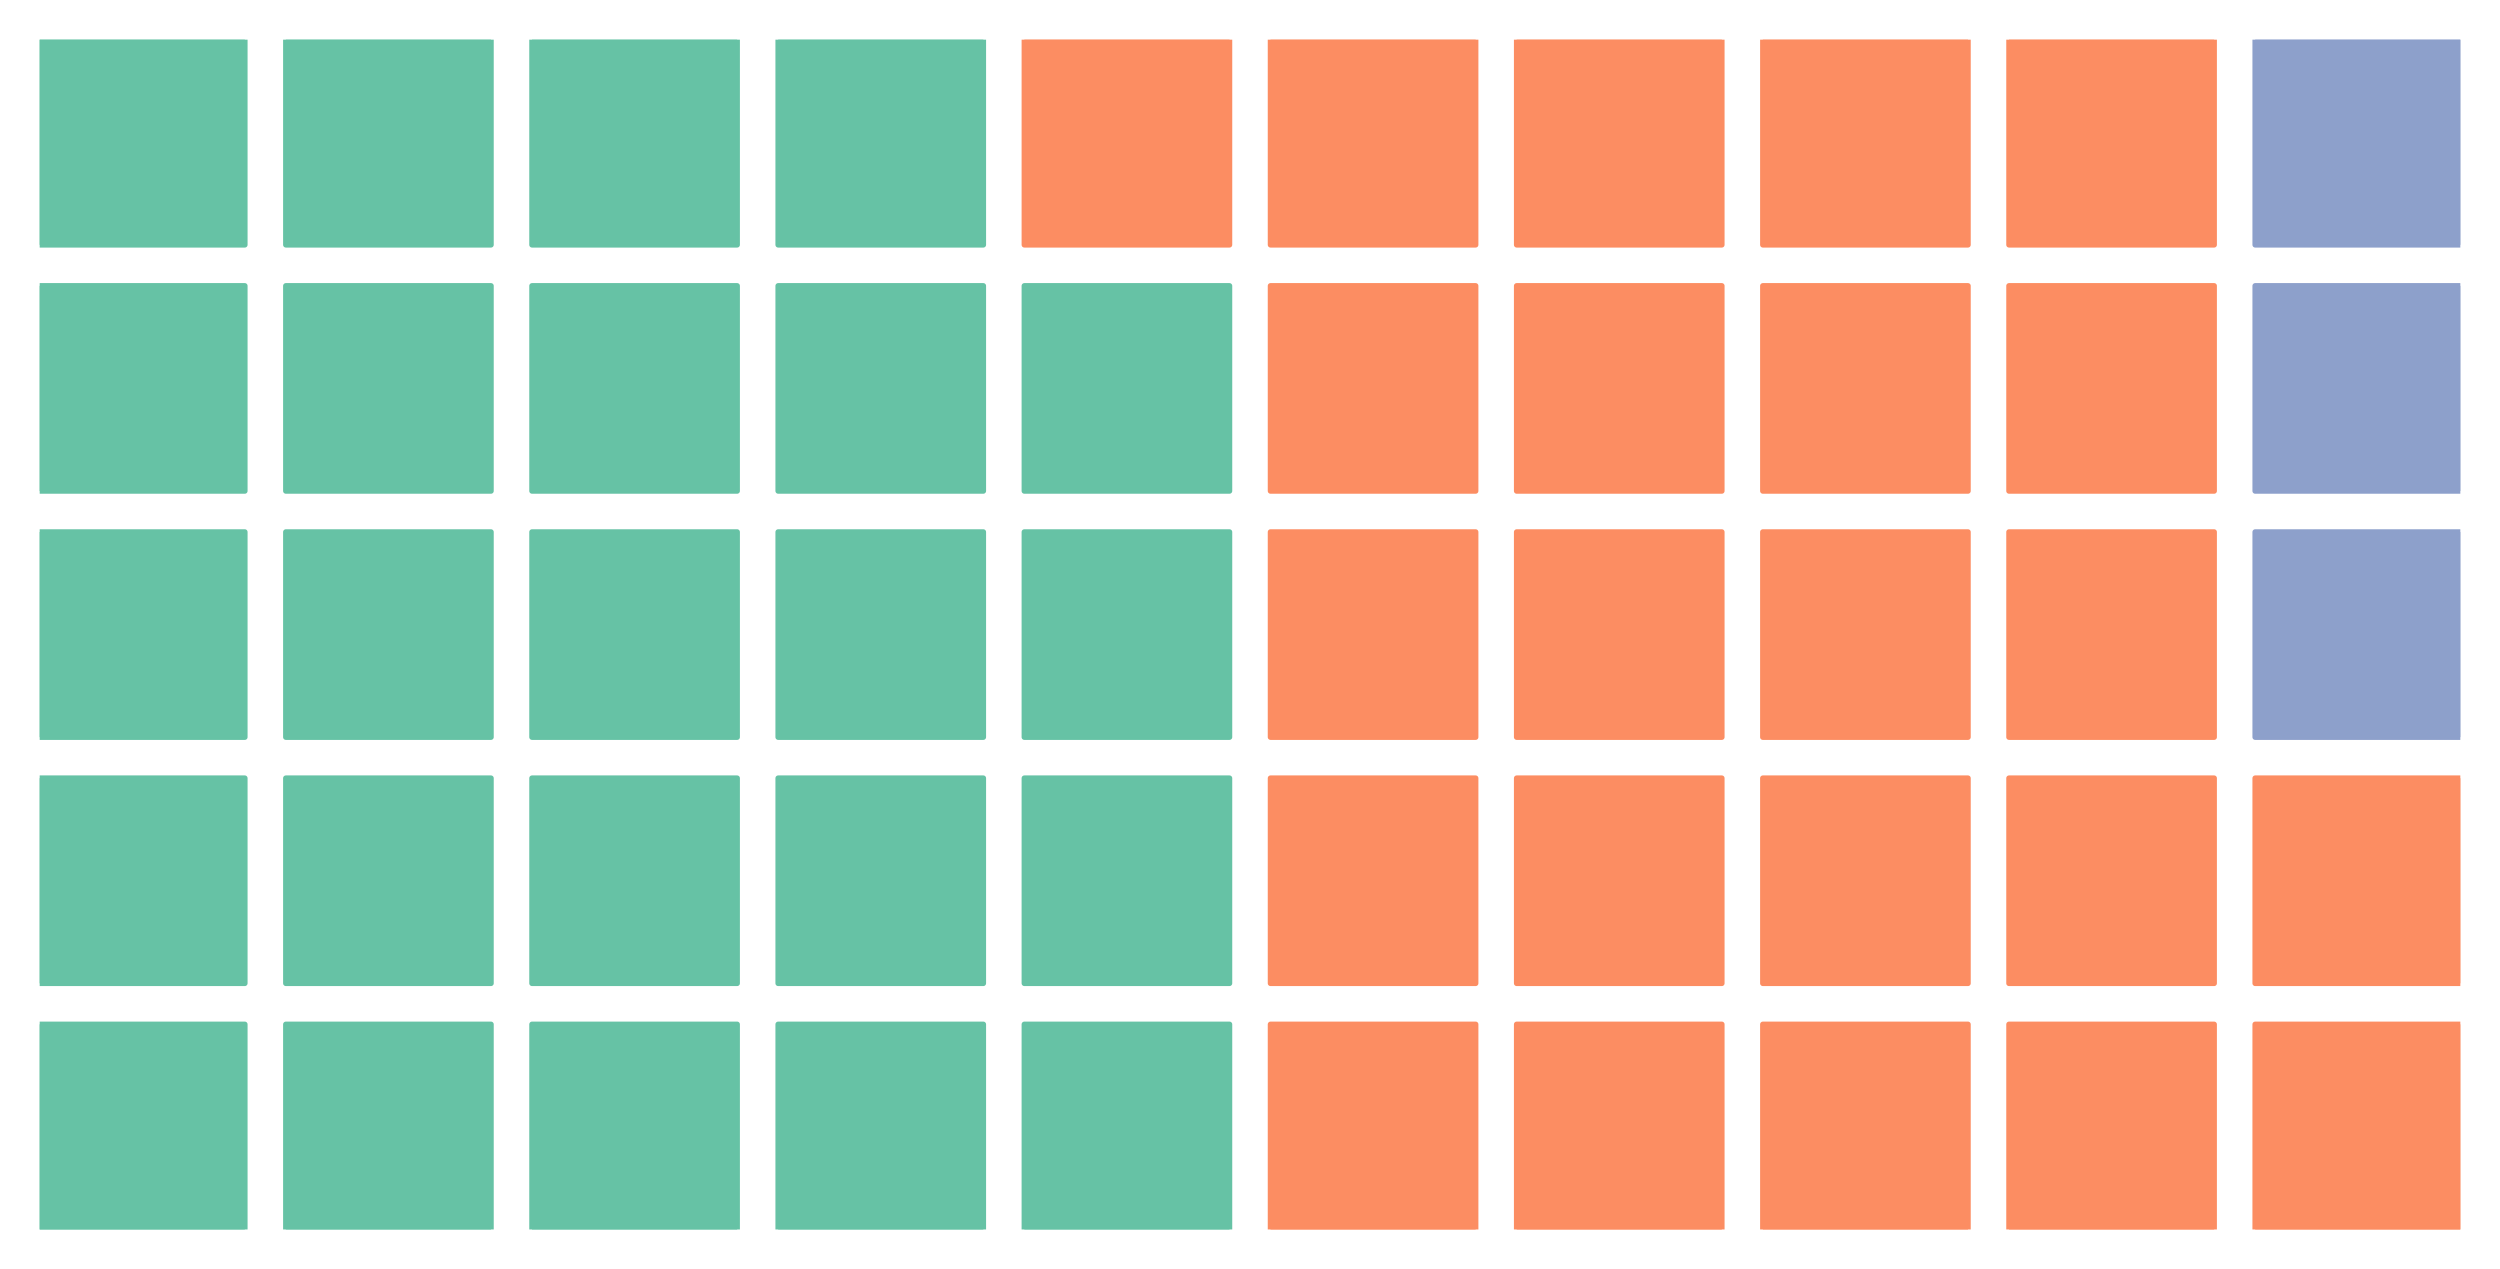 <?xml version="1.0" encoding="utf-8" standalone="no"?>
<!DOCTYPE svg PUBLIC "-//W3C//DTD SVG 1.1//EN"
  "http://www.w3.org/Graphics/SVG/1.1/DTD/svg11.dtd">
<!-- Created with matplotlib (https://matplotlib.org/) -->
<svg height="230.278pt" version="1.1" viewBox="0 0 453.6 230.278" width="453.6pt" xmlns="http://www.w3.org/2000/svg" xmlns:xlink="http://www.w3.org/1999/xlink">
 <defs>
  <style type="text/css">
*{stroke-linecap:butt;stroke-linejoin:round;}
  </style>
 </defs>
 <g id="figure_1">
  <g id="patch_1">
   <path d="M 0 230.278 
L 453.6 230.278 
L 453.6 -0 
L 0 -0 
z
" style="fill:#ffffff;"/>
  </g>
  <g id="axes_1">
   <g id="patch_2">
    <path clip-path="url(#p40451a452f)" d="M 7.2 223.078 
L 44.42 223.078 
L 44.42 185.858 
L 7.2 185.858 
z
" style="fill:#66c2a5;stroke:#66c2a5;stroke-linejoin:miter;"/>
   </g>
   <g id="patch_3">
    <path clip-path="url(#p40451a452f)" d="M 7.2 178.414 
L 44.42 178.414 
L 44.42 141.193 
L 7.2 141.193 
z
" style="fill:#66c2a5;stroke:#66c2a5;stroke-linejoin:miter;"/>
   </g>
   <g id="patch_4">
    <path clip-path="url(#p40451a452f)" d="M 7.2 133.749 
L 44.42 133.749 
L 44.42 96.529 
L 7.2 96.529 
z
" style="fill:#66c2a5;stroke:#66c2a5;stroke-linejoin:miter;"/>
   </g>
   <g id="patch_5">
    <path clip-path="url(#p40451a452f)" d="M 7.2 89.085 
L 44.42 89.085 
L 44.42 51.864 
L 7.2 51.864 
z
" style="fill:#66c2a5;stroke:#66c2a5;stroke-linejoin:miter;"/>
   </g>
   <g id="patch_6">
    <path clip-path="url(#p40451a452f)" d="M 7.2 44.42 
L 44.42 44.42 
L 44.42 7.2 
L 7.2 7.2 
z
" style="fill:#66c2a5;stroke:#66c2a5;stroke-linejoin:miter;"/>
   </g>
   <g id="patch_7">
    <path clip-path="url(#p40451a452f)" d="M 51.864 223.078 
L 89.085 223.078 
L 89.085 185.858 
L 51.864 185.858 
z
" style="fill:#66c2a5;stroke:#66c2a5;stroke-linejoin:miter;"/>
   </g>
   <g id="patch_8">
    <path clip-path="url(#p40451a452f)" d="M 51.864 178.414 
L 89.085 178.414 
L 89.085 141.193 
L 51.864 141.193 
z
" style="fill:#66c2a5;stroke:#66c2a5;stroke-linejoin:miter;"/>
   </g>
   <g id="patch_9">
    <path clip-path="url(#p40451a452f)" d="M 51.864 133.749 
L 89.085 133.749 
L 89.085 96.529 
L 51.864 96.529 
z
" style="fill:#66c2a5;stroke:#66c2a5;stroke-linejoin:miter;"/>
   </g>
   <g id="patch_10">
    <path clip-path="url(#p40451a452f)" d="M 51.864 89.085 
L 89.085 89.085 
L 89.085 51.864 
L 51.864 51.864 
z
" style="fill:#66c2a5;stroke:#66c2a5;stroke-linejoin:miter;"/>
   </g>
   <g id="patch_11">
    <path clip-path="url(#p40451a452f)" d="M 51.864 44.42 
L 89.085 44.42 
L 89.085 7.2 
L 51.864 7.2 
z
" style="fill:#66c2a5;stroke:#66c2a5;stroke-linejoin:miter;"/>
   </g>
   <g id="patch_12">
    <path clip-path="url(#p40451a452f)" d="M 96.529 223.078 
L 133.749 223.078 
L 133.749 185.858 
L 96.529 185.858 
z
" style="fill:#66c2a5;stroke:#66c2a5;stroke-linejoin:miter;"/>
   </g>
   <g id="patch_13">
    <path clip-path="url(#p40451a452f)" d="M 96.529 178.414 
L 133.749 178.414 
L 133.749 141.193 
L 96.529 141.193 
z
" style="fill:#66c2a5;stroke:#66c2a5;stroke-linejoin:miter;"/>
   </g>
   <g id="patch_14">
    <path clip-path="url(#p40451a452f)" d="M 96.529 133.749 
L 133.749 133.749 
L 133.749 96.529 
L 96.529 96.529 
z
" style="fill:#66c2a5;stroke:#66c2a5;stroke-linejoin:miter;"/>
   </g>
   <g id="patch_15">
    <path clip-path="url(#p40451a452f)" d="M 96.529 89.085 
L 133.749 89.085 
L 133.749 51.864 
L 96.529 51.864 
z
" style="fill:#66c2a5;stroke:#66c2a5;stroke-linejoin:miter;"/>
   </g>
   <g id="patch_16">
    <path clip-path="url(#p40451a452f)" d="M 96.529 44.42 
L 133.749 44.42 
L 133.749 7.2 
L 96.529 7.2 
z
" style="fill:#66c2a5;stroke:#66c2a5;stroke-linejoin:miter;"/>
   </g>
   <g id="patch_17">
    <path clip-path="url(#p40451a452f)" d="M 141.193 223.078 
L 178.414 223.078 
L 178.414 185.858 
L 141.193 185.858 
z
" style="fill:#66c2a5;stroke:#66c2a5;stroke-linejoin:miter;"/>
   </g>
   <g id="patch_18">
    <path clip-path="url(#p40451a452f)" d="M 141.193 178.414 
L 178.414 178.414 
L 178.414 141.193 
L 141.193 141.193 
z
" style="fill:#66c2a5;stroke:#66c2a5;stroke-linejoin:miter;"/>
   </g>
   <g id="patch_19">
    <path clip-path="url(#p40451a452f)" d="M 141.193 133.749 
L 178.414 133.749 
L 178.414 96.529 
L 141.193 96.529 
z
" style="fill:#66c2a5;stroke:#66c2a5;stroke-linejoin:miter;"/>
   </g>
   <g id="patch_20">
    <path clip-path="url(#p40451a452f)" d="M 141.193 89.085 
L 178.414 89.085 
L 178.414 51.864 
L 141.193 51.864 
z
" style="fill:#66c2a5;stroke:#66c2a5;stroke-linejoin:miter;"/>
   </g>
   <g id="patch_21">
    <path clip-path="url(#p40451a452f)" d="M 141.193 44.42 
L 178.414 44.42 
L 178.414 7.2 
L 141.193 7.2 
z
" style="fill:#66c2a5;stroke:#66c2a5;stroke-linejoin:miter;"/>
   </g>
   <g id="patch_22">
    <path clip-path="url(#p40451a452f)" d="M 185.858 223.078 
L 223.078 223.078 
L 223.078 185.858 
L 185.858 185.858 
z
" style="fill:#66c2a5;stroke:#66c2a5;stroke-linejoin:miter;"/>
   </g>
   <g id="patch_23">
    <path clip-path="url(#p40451a452f)" d="M 185.858 178.414 
L 223.078 178.414 
L 223.078 141.193 
L 185.858 141.193 
z
" style="fill:#66c2a5;stroke:#66c2a5;stroke-linejoin:miter;"/>
   </g>
   <g id="patch_24">
    <path clip-path="url(#p40451a452f)" d="M 185.858 133.749 
L 223.078 133.749 
L 223.078 96.529 
L 185.858 96.529 
z
" style="fill:#66c2a5;stroke:#66c2a5;stroke-linejoin:miter;"/>
   </g>
   <g id="patch_25">
    <path clip-path="url(#p40451a452f)" d="M 185.858 89.085 
L 223.078 89.085 
L 223.078 51.864 
L 185.858 51.864 
z
" style="fill:#66c2a5;stroke:#66c2a5;stroke-linejoin:miter;"/>
   </g>
   <g id="patch_26">
    <path clip-path="url(#p40451a452f)" d="M 185.858 44.42 
L 223.078 44.42 
L 223.078 7.2 
L 185.858 7.2 
z
" style="fill:#fc8d62;stroke:#fc8d62;stroke-linejoin:miter;"/>
   </g>
   <g id="patch_27">
    <path clip-path="url(#p40451a452f)" d="M 230.522 223.078 
L 267.742 223.078 
L 267.742 185.858 
L 230.522 185.858 
z
" style="fill:#fc8d62;stroke:#fc8d62;stroke-linejoin:miter;"/>
   </g>
   <g id="patch_28">
    <path clip-path="url(#p40451a452f)" d="M 230.522 178.414 
L 267.742 178.414 
L 267.742 141.193 
L 230.522 141.193 
z
" style="fill:#fc8d62;stroke:#fc8d62;stroke-linejoin:miter;"/>
   </g>
   <g id="patch_29">
    <path clip-path="url(#p40451a452f)" d="M 230.522 133.749 
L 267.742 133.749 
L 267.742 96.529 
L 230.522 96.529 
z
" style="fill:#fc8d62;stroke:#fc8d62;stroke-linejoin:miter;"/>
   </g>
   <g id="patch_30">
    <path clip-path="url(#p40451a452f)" d="M 230.522 89.085 
L 267.742 89.085 
L 267.742 51.864 
L 230.522 51.864 
z
" style="fill:#fc8d62;stroke:#fc8d62;stroke-linejoin:miter;"/>
   </g>
   <g id="patch_31">
    <path clip-path="url(#p40451a452f)" d="M 230.522 44.42 
L 267.742 44.42 
L 267.742 7.2 
L 230.522 7.2 
z
" style="fill:#fc8d62;stroke:#fc8d62;stroke-linejoin:miter;"/>
   </g>
   <g id="patch_32">
    <path clip-path="url(#p40451a452f)" d="M 275.186 223.078 
L 312.407 223.078 
L 312.407 185.858 
L 275.186 185.858 
z
" style="fill:#fc8d62;stroke:#fc8d62;stroke-linejoin:miter;"/>
   </g>
   <g id="patch_33">
    <path clip-path="url(#p40451a452f)" d="M 275.186 178.414 
L 312.407 178.414 
L 312.407 141.193 
L 275.186 141.193 
z
" style="fill:#fc8d62;stroke:#fc8d62;stroke-linejoin:miter;"/>
   </g>
   <g id="patch_34">
    <path clip-path="url(#p40451a452f)" d="M 275.186 133.749 
L 312.407 133.749 
L 312.407 96.529 
L 275.186 96.529 
z
" style="fill:#fc8d62;stroke:#fc8d62;stroke-linejoin:miter;"/>
   </g>
   <g id="patch_35">
    <path clip-path="url(#p40451a452f)" d="M 275.186 89.085 
L 312.407 89.085 
L 312.407 51.864 
L 275.186 51.864 
z
" style="fill:#fc8d62;stroke:#fc8d62;stroke-linejoin:miter;"/>
   </g>
   <g id="patch_36">
    <path clip-path="url(#p40451a452f)" d="M 275.186 44.42 
L 312.407 44.42 
L 312.407 7.2 
L 275.186 7.2 
z
" style="fill:#fc8d62;stroke:#fc8d62;stroke-linejoin:miter;"/>
   </g>
   <g id="patch_37">
    <path clip-path="url(#p40451a452f)" d="M 319.851 223.078 
L 357.071 223.078 
L 357.071 185.858 
L 319.851 185.858 
z
" style="fill:#fc8d62;stroke:#fc8d62;stroke-linejoin:miter;"/>
   </g>
   <g id="patch_38">
    <path clip-path="url(#p40451a452f)" d="M 319.851 178.414 
L 357.071 178.414 
L 357.071 141.193 
L 319.851 141.193 
z
" style="fill:#fc8d62;stroke:#fc8d62;stroke-linejoin:miter;"/>
   </g>
   <g id="patch_39">
    <path clip-path="url(#p40451a452f)" d="M 319.851 133.749 
L 357.071 133.749 
L 357.071 96.529 
L 319.851 96.529 
z
" style="fill:#fc8d62;stroke:#fc8d62;stroke-linejoin:miter;"/>
   </g>
   <g id="patch_40">
    <path clip-path="url(#p40451a452f)" d="M 319.851 89.085 
L 357.071 89.085 
L 357.071 51.864 
L 319.851 51.864 
z
" style="fill:#fc8d62;stroke:#fc8d62;stroke-linejoin:miter;"/>
   </g>
   <g id="patch_41">
    <path clip-path="url(#p40451a452f)" d="M 319.851 44.42 
L 357.071 44.42 
L 357.071 7.2 
L 319.851 7.2 
z
" style="fill:#fc8d62;stroke:#fc8d62;stroke-linejoin:miter;"/>
   </g>
   <g id="patch_42">
    <path clip-path="url(#p40451a452f)" d="M 364.515 223.078 
L 401.736 223.078 
L 401.736 185.858 
L 364.515 185.858 
z
" style="fill:#fc8d62;stroke:#fc8d62;stroke-linejoin:miter;"/>
   </g>
   <g id="patch_43">
    <path clip-path="url(#p40451a452f)" d="M 364.515 178.414 
L 401.736 178.414 
L 401.736 141.193 
L 364.515 141.193 
z
" style="fill:#fc8d62;stroke:#fc8d62;stroke-linejoin:miter;"/>
   </g>
   <g id="patch_44">
    <path clip-path="url(#p40451a452f)" d="M 364.515 133.749 
L 401.736 133.749 
L 401.736 96.529 
L 364.515 96.529 
z
" style="fill:#fc8d62;stroke:#fc8d62;stroke-linejoin:miter;"/>
   </g>
   <g id="patch_45">
    <path clip-path="url(#p40451a452f)" d="M 364.515 89.085 
L 401.736 89.085 
L 401.736 51.864 
L 364.515 51.864 
z
" style="fill:#fc8d62;stroke:#fc8d62;stroke-linejoin:miter;"/>
   </g>
   <g id="patch_46">
    <path clip-path="url(#p40451a452f)" d="M 364.515 44.42 
L 401.736 44.42 
L 401.736 7.2 
L 364.515 7.2 
z
" style="fill:#fc8d62;stroke:#fc8d62;stroke-linejoin:miter;"/>
   </g>
   <g id="patch_47">
    <path clip-path="url(#p40451a452f)" d="M 409.18 223.078 
L 446.4 223.078 
L 446.4 185.858 
L 409.18 185.858 
z
" style="fill:#fc8d62;stroke:#fc8d62;stroke-linejoin:miter;"/>
   </g>
   <g id="patch_48">
    <path clip-path="url(#p40451a452f)" d="M 409.18 178.414 
L 446.4 178.414 
L 446.4 141.193 
L 409.18 141.193 
z
" style="fill:#fc8d62;stroke:#fc8d62;stroke-linejoin:miter;"/>
   </g>
   <g id="patch_49">
    <path clip-path="url(#p40451a452f)" d="M 409.18 133.749 
L 446.4 133.749 
L 446.4 96.529 
L 409.18 96.529 
z
" style="fill:#8da0cb;stroke:#8da0cb;stroke-linejoin:miter;"/>
   </g>
   <g id="patch_50">
    <path clip-path="url(#p40451a452f)" d="M 409.18 89.085 
L 446.4 89.085 
L 446.4 51.864 
L 409.18 51.864 
z
" style="fill:#8da0cb;stroke:#8da0cb;stroke-linejoin:miter;"/>
   </g>
   <g id="patch_51">
    <path clip-path="url(#p40451a452f)" d="M 409.18 44.42 
L 446.4 44.42 
L 446.4 7.2 
L 409.18 7.2 
z
" style="fill:#8da0cb;stroke:#8da0cb;stroke-linejoin:miter;"/>
   </g>
  </g>
 </g>
 <defs>
  <clipPath id="p40451a452f">
   <rect height="215.878" width="439.2" x="7.2" y="7.2"/>
  </clipPath>
 </defs>
</svg>
